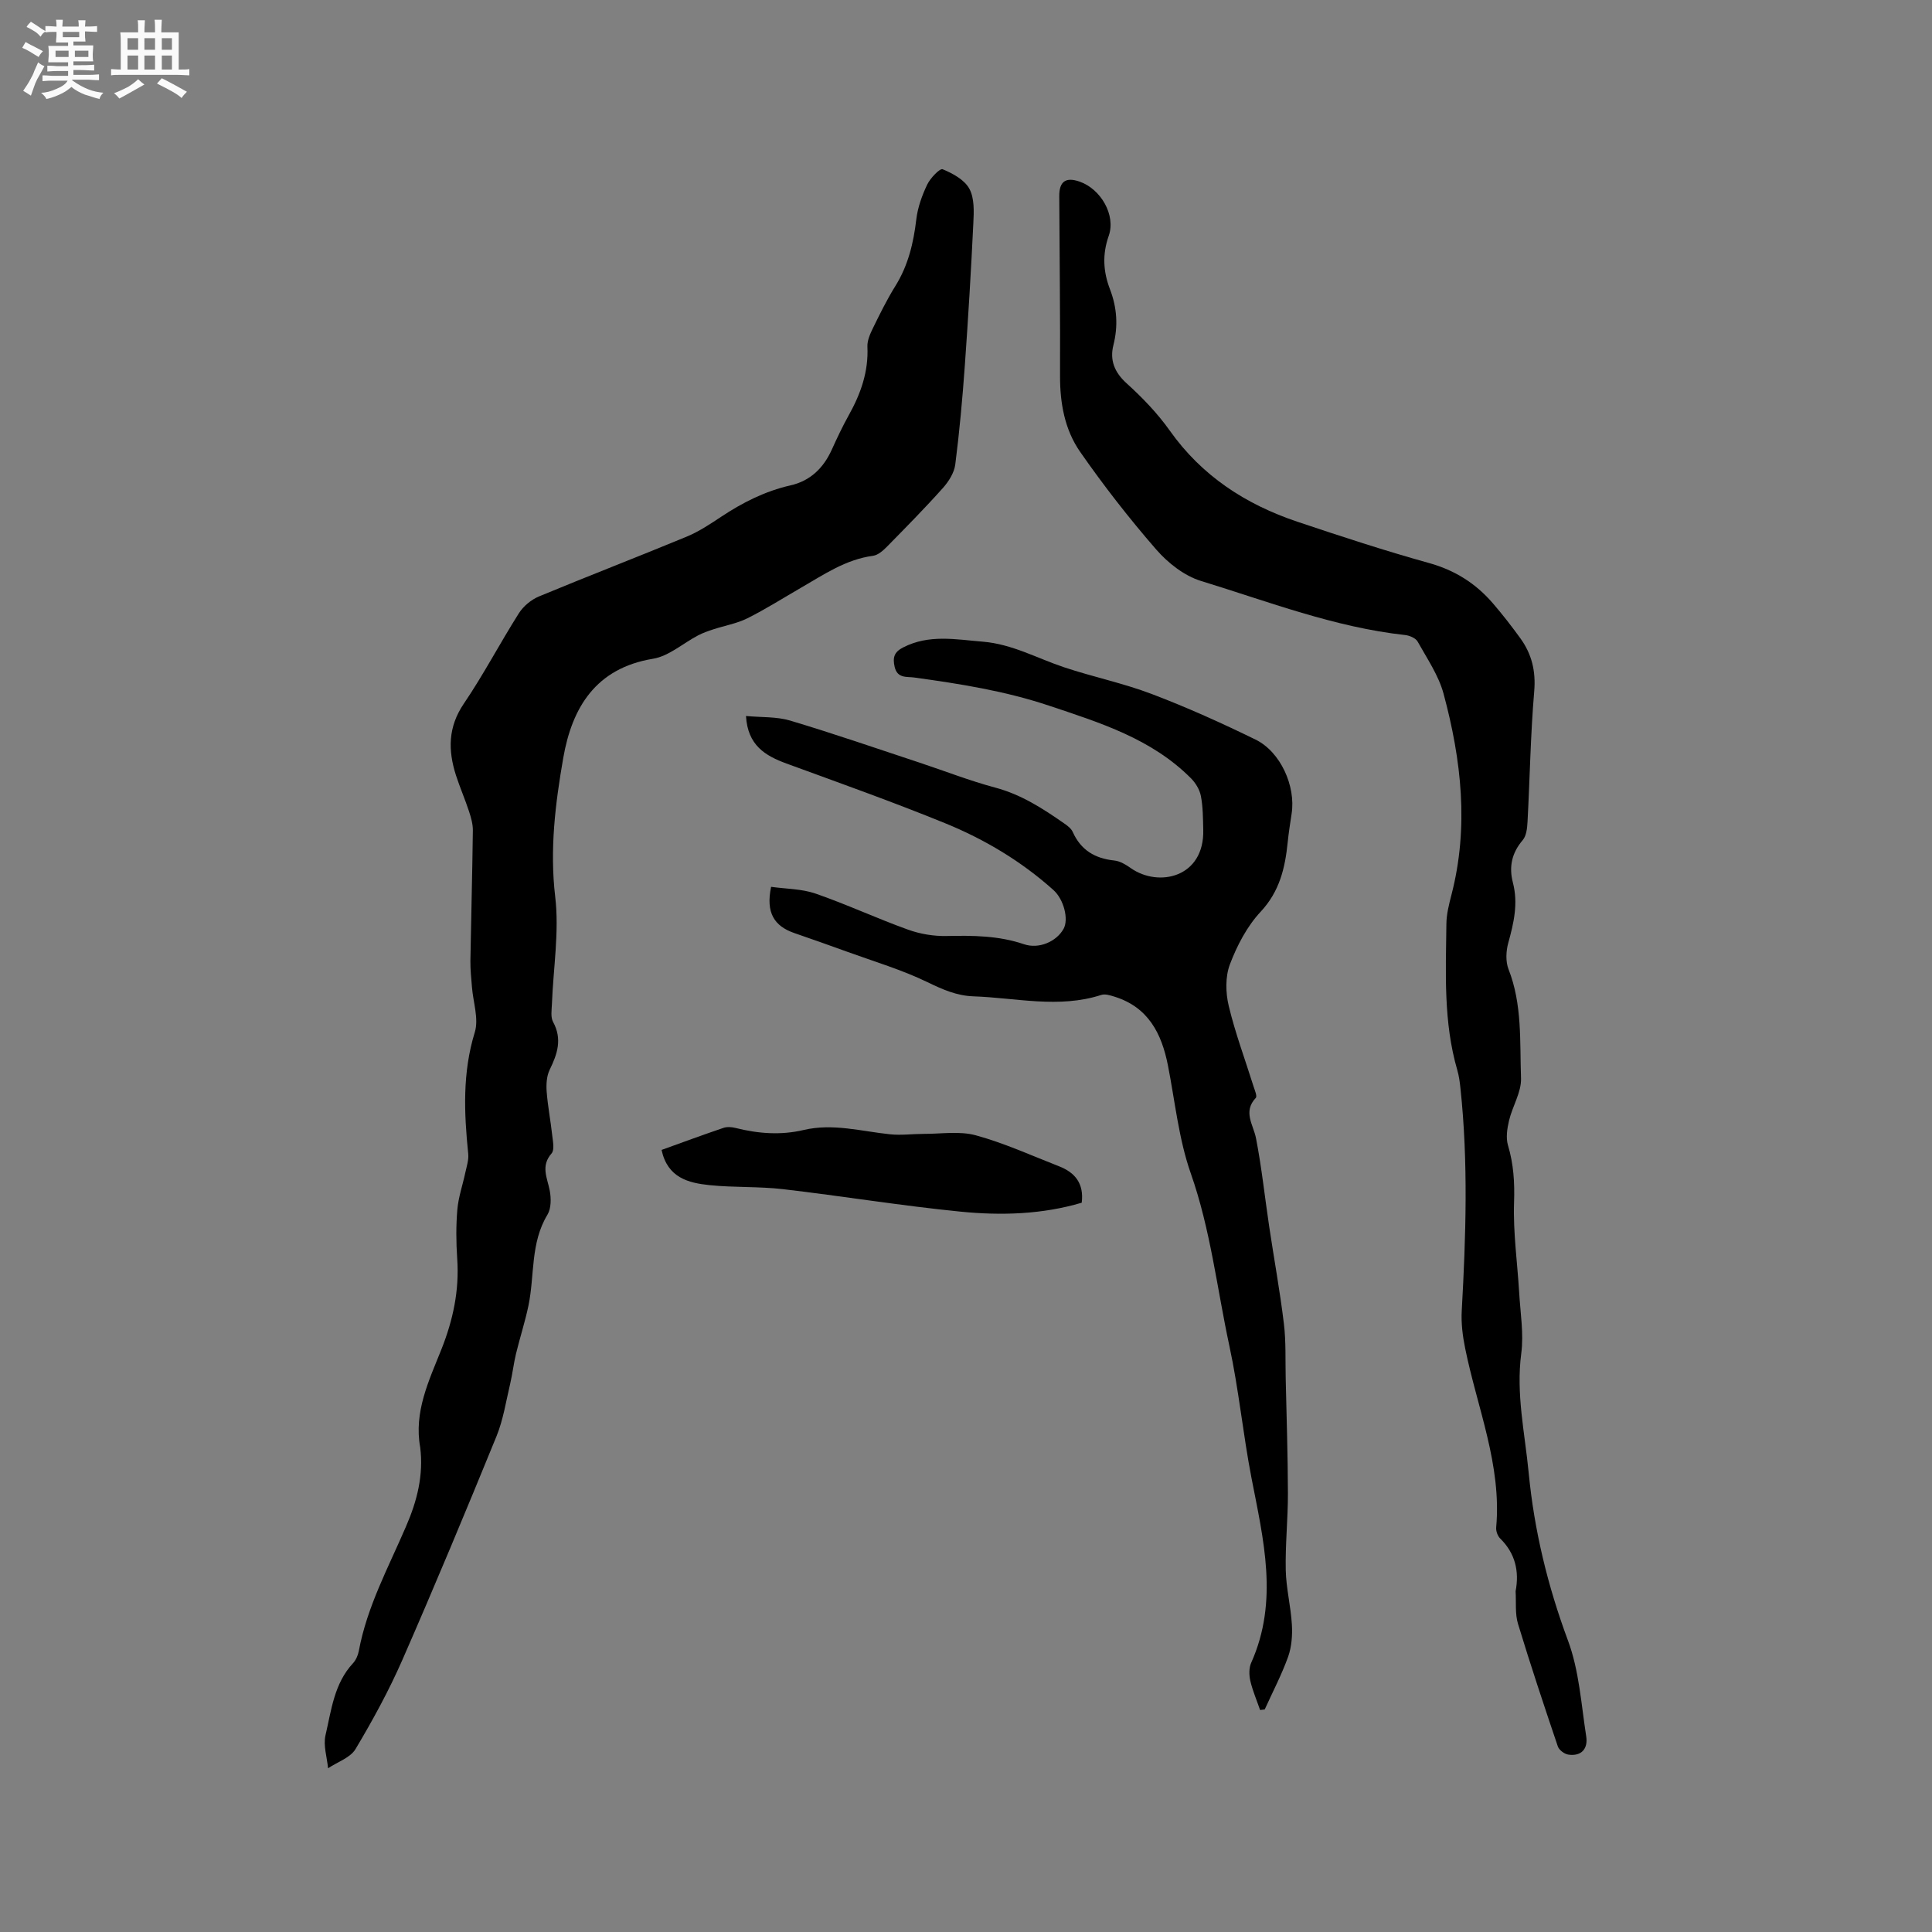<svg enable-background="new 0 0 400 400" viewBox="0 0 400 400" xmlns="http://www.w3.org/2000/svg"><rect x="0" y="0" width="400" height="400" fill="#808080" stroke="none"/><path d="m6.8 9.5c.6.3 1.3.7 2.1 1.1-.4.4-.7.8-.9 1.2-.7-.4-1.3-.8-1.8-1.1s-1.1-.6-1.6-.8c.2-.4.5-.8.7-1.2.4.2.8.5 1.5.8zm.9 6.9c-.3.6-.5 1.1-.7 1.7s-.4 1.1-.6 1.7c-.6-.4-1.1-.7-1.6-1 .7-1 1.2-1.8 1.5-2.4.3-.5.6-1.1.8-1.7.3-.6.5-1.2.8-1.8.3.3.8.6 1.3.8-.7 1.3-1.2 2.2-1.5 2.7zm.1-11c.4.3 1 .7 1.7 1.1-.5.2-.8.6-1.1 1.1-.5-.6-1-1-1.4-1.2s-.9-.6-1.5-.8c.2-.4.5-.7.9-1.1.5.3.9.6 1.4.9zm10.5 13.1c1 .4 2 .6 3.1.7-.4.4-.7.8-.8 1.3-.9-.2-1.9-.6-3-.9-1-.4-2-.9-2.8-1.6-.5.4-1.1.9-1.9 1.3s-1.9.9-3.3 1.2c-.1-.3-.5-.8-1.1-1.3 1 0 2.1-.3 3.2-.8 1.2-.5 1.9-1 2.3-1.7h-3.2c-.4 0-1 0-2 .1v-1.2c1 0 1.7.1 2 .1h3.3v-1h-2.3c-.2 0-.9 0-2 .1v-1.2c1.2 0 1.9.1 2 .1h2.3v-.8h-4.1c0-.7.1-1.2.1-1.6 0-.5 0-1.1-.1-1.8h4.1v-.7h-2.5c0-.6.1-1.1.1-1.6v-.6h-.5c-.4 0-1 0-1.8.1v-1.3c1.2 0 1.9.1 2.1.1h.2c0-.3 0-.8-.1-1.4h1.4c0 .6-.1 1-.1 1.4h3.4c0-.4 0-.8-.1-1.3h1.5c0 .4-.1.9-.1 1.3.7 0 1.5 0 2.5-.1v1.2c-1 0-1.8-.1-2.5-.1v.6c0 .3 0 .8.1 1.5h-2.5v.8h4.1c0 .7-.1 1.3-.1 1.8s0 1 .1 1.5h-4.1v.8h1.4c.8 0 1.8 0 2.9-.1v1.2c-1 0-1.9-.1-2.8-.1h-1.5v1h3.2c.3 0 1 0 2.1-.1v1.2c-1.1 0-1.8-.1-2.1-.1h-3.4l-.1.1c1.4 1 2.4 1.5 3.4 1.9zm-4.1-6.7v-1.3h-2.7v1.3zm2.2-4.1v-1.1h-3.4v1.1zm1.9 4.1v-1.3h-2.8v1.3z" fill="#fafafb"/><path d="m37 6.7v2.3 5.4c1 0 1.8 0 2.2-.1v1.3c-.6 0-1.5-.1-2.5-.1h-11.9c-.7 0-1.3 0-1.8.1v-1.3c.5 0 1.1.1 2 .1v-5.2c0-1 0-1.8-.1-2.5h3.7c0-1.3 0-2.1-.1-2.5h1.5c0 .4-.1 1.3-.1 2.5h2.2c0-1.2 0-2.1-.1-2.6h1.5c0 .4-.1 1.3-.1 2.6zm-12.3 13.7c-.3-.4-.7-.8-1.1-1.1 1.1-.4 2.1-.9 2.9-1.3.8-.5 1.5-1 2.1-1.6.4.4.9.8 1.3 1.1-2.5 1.4-4.2 2.4-5.2 2.9zm3.9-10.1v-2.4h-2.2v2.4zm0 4.1v-2.9h-2.2v2.9zm3.5-4.1v-2.4h-2.2v2.4zm0 4.1v-2.9h-2.2v2.9zm.4 2.9 1-1.1c.6.3 1.4.7 2.5 1.3s2 1.1 2.7 1.5c-.4.4-.8.8-1.1 1.3-.8-.8-2.5-1.7-5.1-3zm3.1-7v-2.4h-2.1v2.4zm0 4.1v-2.9h-2.1v2.9z" fill="#fafafb"/><g fill="#000001"><path d="m87 299.67c-1.34-7.34 1.79-13.78 4.36-20.23 2.44-6.12 3.76-12.27 3.3-18.86-.23-3.38-.26-6.8.03-10.17.22-2.56 1.1-5.05 1.64-7.59.28-1.3.74-2.66.61-3.94-.86-8.46-1.22-16.8 1.36-25.16.86-2.8-.35-6.24-.59-9.39-.14-1.79-.34-3.58-.32-5.37.15-9 .4-18 .51-27 .02-1.33-.38-2.71-.8-3.99-.82-2.51-1.89-4.95-2.7-7.46-1.65-5.15-1.66-9.97 1.62-14.81 4.1-6.04 7.49-12.55 11.4-18.72.93-1.47 2.55-2.82 4.16-3.49 10.15-4.22 20.42-8.17 30.58-12.38 2.52-1.04 4.86-2.6 7.15-4.12 4.45-2.95 9.11-5.31 14.36-6.5 4.1-.93 6.83-3.6 8.55-7.41 1.09-2.41 2.22-4.81 3.51-7.12 2.47-4.42 4.1-9 3.86-14.18-.06-1.28.57-2.67 1.16-3.88 1.44-2.95 2.9-5.91 4.63-8.69 2.65-4.26 3.75-8.88 4.33-13.79.29-2.46 1.18-4.94 2.25-7.19.64-1.35 2.63-3.42 3.2-3.19 2.09.86 4.52 2.18 5.53 4.03 1.07 1.95.95 4.72.83 7.11-.47 9.83-1.06 19.65-1.76 29.46-.49 6.85-1.11 13.71-1.98 20.52-.22 1.72-1.36 3.53-2.56 4.87-3.74 4.19-7.69 8.19-11.63 12.2-.78.79-1.82 1.7-2.83 1.84-5.67.75-10.22 3.91-14.98 6.65-3.67 2.12-7.26 4.4-11.04 6.29-2.19 1.09-4.71 1.52-7.06 2.29-1.06.35-2.14.72-3.13 1.24-3.13 1.63-6.06 4.31-9.36 4.85-11.9 1.96-16.77 10.16-18.58 20.56-1.64 9.42-2.82 18.92-1.66 28.71.86 7.27-.4 14.79-.68 22.2-.05 1.25-.3 2.73.24 3.72 1.93 3.54.9 6.62-.7 9.89-.64 1.31-.74 3.02-.63 4.52.23 3.06.83 6.09 1.16 9.14.14 1.23.49 2.95-.14 3.67-2.3 2.62-.89 5.06-.38 7.71.3 1.59.31 3.67-.47 4.97-3.56 5.86-2.64 12.54-3.93 18.79-.7 3.37-1.78 6.67-2.59 10.02-.49 2.04-.72 4.14-1.2 6.19-.87 3.66-1.44 7.47-2.85 10.92-6.32 15.47-12.75 30.9-19.45 46.21-2.79 6.37-6.15 12.53-9.72 18.51-1.08 1.81-3.75 2.68-5.69 3.98-.21-2.29-1.02-4.71-.53-6.83 1.21-5.18 1.78-10.69 5.68-14.9.62-.67 1.05-1.65 1.22-2.56 1.7-9.18 6.14-17.32 9.76-25.75 2.31-5.3 3.66-10.64 2.95-16.39z"/><path d="m159.65 183.61c3.07.43 6.3.4 9.18 1.39 6.47 2.24 12.71 5.15 19.16 7.47 2.52.91 5.35 1.38 8.02 1.32 5.43-.12 10.76-.08 15.99 1.7 3.12 1.06 6.76-.56 8.21-3.2 1.08-1.98.05-6.09-2.12-8.03-6.62-5.93-14.19-10.46-22.34-13.79-10.85-4.43-21.91-8.36-32.92-12.39-4.42-1.62-8.03-3.78-8.38-9.84 3.19.3 6.33.11 9.15.95 8.99 2.69 17.87 5.76 26.79 8.71 5.23 1.73 10.37 3.75 15.68 5.17 5.37 1.43 9.84 4.33 14.27 7.42.68.47 1.45 1.05 1.76 1.76 1.68 3.76 4.6 5.49 8.61 5.91 1.18.12 2.39.86 3.4 1.57 5.78 4.06 15.28 1.94 15.01-7.96-.06-2.33-.05-4.69-.49-6.96-.25-1.32-1.1-2.72-2.07-3.69-8.15-8.18-18.78-11.48-29.37-15.02-9.11-3.05-18.48-4.53-27.92-5.83-1.49-.21-3.48.24-4.04-2.19-.44-1.94-.12-3.08 1.76-4.04 5.37-2.75 10.85-1.65 16.47-1.19 6.1.5 11.24 3.43 16.81 5.29 6.02 2.01 12.29 3.3 18.2 5.55 7.3 2.77 14.45 6 21.47 9.43 5.2 2.54 8.35 9.65 7.48 15.32-.3 1.99-.62 3.98-.82 5.98-.54 5.3-1.67 10.14-5.6 14.35-2.81 3.01-4.88 6.98-6.36 10.88-.97 2.55-.9 5.87-.25 8.59 1.35 5.65 3.4 11.12 5.14 16.68.25.79.79 2.03.47 2.38-2.72 2.91-.5 5.54.05 8.4 1.17 6.02 1.81 12.15 2.72 18.22 1 6.7 2.23 13.37 3.04 20.09.46 3.75.29 7.57.38 11.37.18 7.94.44 15.88.46 23.82.01 5.29-.56 10.58-.45 15.86.08 3.77 1.05 7.52 1.27 11.3.13 2.21-.05 4.6-.78 6.66-1.34 3.73-3.2 7.27-4.84 10.9-.32.04-.64.08-.96.12-.69-2-1.54-3.97-2.02-6.02-.27-1.19-.31-2.69.18-3.77 5.72-12.78 2.53-25.49.05-38.29-1.75-9.04-2.62-18.26-4.56-27.25-2.57-11.93-3.9-24.11-8-35.77-2.5-7.12-3.26-14.87-4.73-22.35-1.3-6.61-4.07-12.05-11.03-14.23-.89-.28-1.97-.63-2.77-.37-8.81 2.85-17.65.59-26.48.29-3.44-.12-6.39-1.42-9.5-2.93-5.29-2.57-11.01-4.26-16.57-6.28-3.67-1.34-7.37-2.63-11.06-3.91-4.07-1.43-5.89-4.16-4.75-9.55z"/><path d="m313.79 329.45c.78-4.09-.04-7.83-3.2-10.93-.53-.52-.89-1.55-.82-2.29 1.16-12.93-3.93-24.76-6.42-37.05-.52-2.55-.86-5.23-.71-7.82.85-15.36 1.37-30.71-.27-46.05-.13-1.26-.3-2.54-.65-3.75-2.89-9.94-2.38-20.14-2.26-30.3.02-1.98.53-3.99 1.03-5.93 3.66-14.07 2.08-27.99-1.62-41.72-1.03-3.8-3.41-7.26-5.36-10.77-.4-.72-1.66-1.26-2.58-1.36-14.65-1.61-28.34-6.93-42.28-11.2-3.45-1.06-6.83-3.71-9.25-6.49-5.61-6.45-10.89-13.23-15.77-20.24-3.19-4.58-4.18-10.07-4.16-15.74.05-12.4-.1-24.8-.16-37.19-.02-3.06 1.34-4.03 4.24-3.01 4.35 1.53 7.51 6.91 6 11.22-1.36 3.87-1.14 7.42.27 11.09 1.44 3.77 1.7 7.56.7 11.53-.78 3.08.19 5.61 2.72 7.9 3.27 2.96 6.4 6.21 8.94 9.79 6.66 9.41 15.73 15.29 26.43 18.88 9.03 3.03 18.09 6 27.26 8.55 5.36 1.49 9.66 4.22 13.2 8.32 2 2.32 3.89 4.76 5.69 7.24 2.38 3.28 3.24 6.82 2.88 11.02-.76 8.96-.9 17.97-1.38 26.95-.07 1.31-.22 2.92-.99 3.83-2.28 2.66-2.89 5.54-2.04 8.81 1.12 4.29.19 8.34-.96 12.48-.47 1.7-.57 3.85.05 5.44 2.88 7.32 2.32 15.02 2.59 22.58.1 2.88-1.78 5.8-2.48 8.76-.39 1.65-.68 3.56-.22 5.12 1.17 3.91 1.4 7.73 1.26 11.84-.21 6.21.69 12.45 1.06 18.68.24 4.19.97 8.47.43 12.58-1.11 8.38.74 16.44 1.53 24.64 1.15 11.98 3.93 23.47 8.14 34.79 2.32 6.23 2.74 13.19 3.78 19.86.39 2.5-.95 4.17-3.72 3.76-.81-.12-1.91-.95-2.16-1.7-2.85-8.42-5.66-16.86-8.24-25.36-.64-2.08-.36-4.42-.5-6.76z"/><path d="m136.97 238.08c4.3-1.55 8.55-3.12 12.83-4.57.74-.25 1.7-.18 2.48.02 4.68 1.18 9.38 1.54 14.12.42 6.07-1.43 11.97.29 17.94.9 2.26.23 4.58-.09 6.87-.09 3.63.01 7.45-.63 10.84.3 5.88 1.61 11.51 4.18 17.22 6.41 3.29 1.28 5.18 3.55 4.69 7.54-8.2 2.43-16.67 2.68-25.06 1.85-12.3-1.22-24.53-3.23-36.81-4.66-5.03-.58-10.15-.31-15.19-.83-4.38-.46-8.68-1.51-9.93-7.29z"/></g></svg>